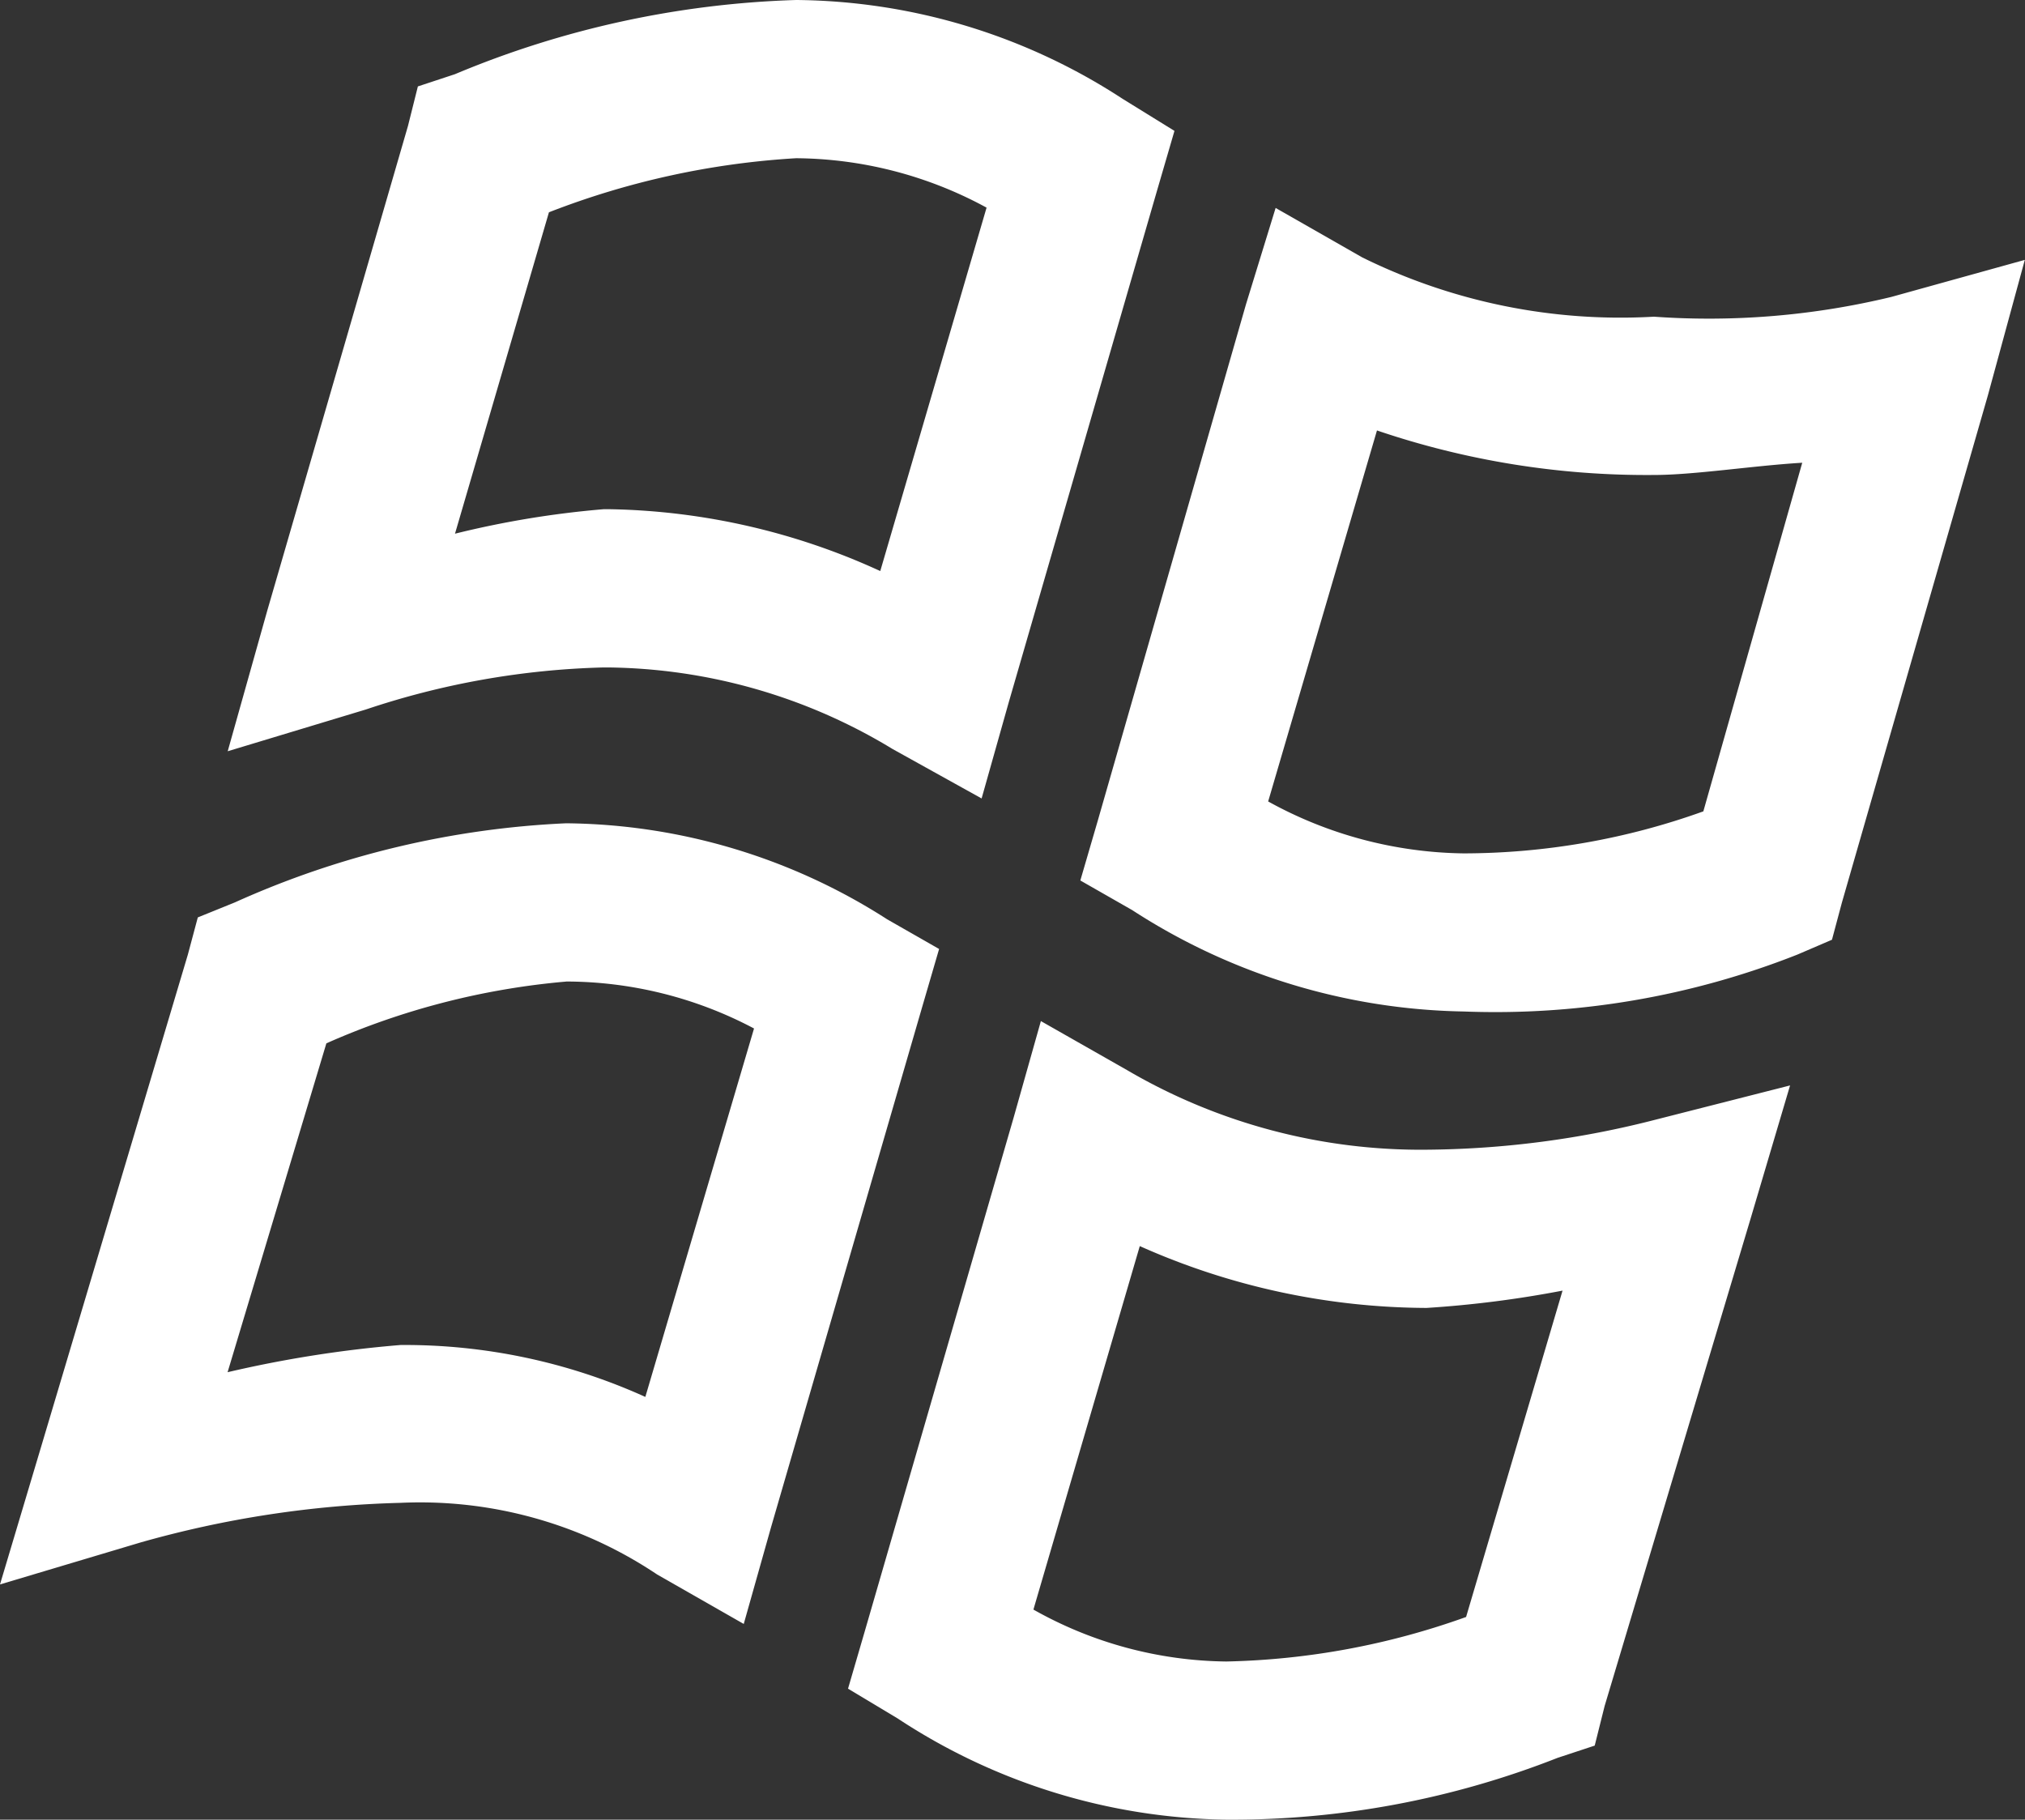 <svg xmlns="http://www.w3.org/2000/svg" width="33.108" height="29.752" viewBox="0 0 33.108 29.752">
  <rect x="0" y="0" width="33.108" height="29.752" fill="#333333" stroke="none"/>
  <path id="podo_windows_logo" d="M15.861,5a15.644,15.644,0,0,0-5.579,1.213l-.606.2-.162.647-2.3,7.923-.647,2.3L8.827,16.6a13.248,13.248,0,0,1,3.881-.687h.081a9.133,9.133,0,0,1,4.649,1.334l1.455.808.445-1.577,2.425-8.368.283-.97L21.2,6.617A9.906,9.906,0,0,0,15.861,5Zm0,2.587a6.6,6.6,0,0,1,3.113.808l-1.738,5.942a11.028,11.028,0,0,0-4.406-1.011h-.121a15.465,15.465,0,0,0-2.426.4l1.536-5.255A13.271,13.271,0,0,1,15.861,7.587ZM23.7,8.4l-.485,1.577-2.425,8.449-.283.97.849.485a10.261,10.261,0,0,0,5.417,1.657,13.442,13.442,0,0,0,5.457-.93l.566-.243.162-.606,2.385-8.287.606-2.223-2.183.606a12.7,12.7,0,0,1-3.881.323,9.54,9.54,0,0,1-4.77-.97Zm1.657,3.638a13.7,13.7,0,0,0,4.528.728c.662,0,1.617-.152,2.425-.2l-1.617,5.7a11.629,11.629,0,0,1-3.921.687,6.777,6.777,0,0,1-3.194-.849ZM12.1,18.461a14.778,14.778,0,0,0-5.417,1.294L6.078,20l-.162.606-2.385,8-.687,2.3,2.3-.687a17.145,17.145,0,0,1,4.245-.647,6.959,6.959,0,0,1,4.2,1.172l1.415.808.445-1.577,2.466-8.489.283-.97-.849-.485A9.867,9.867,0,0,0,12.1,18.461Zm0,2.587a6.585,6.585,0,0,1,3.072.768L13.395,27.84a9.537,9.537,0,0,0-4-.849,19.34,19.34,0,0,0-2.83.445L8.18,22.059A12.275,12.275,0,0,1,12.1,21.049Zm7.762.647-.445,1.576L16.992,31.64l-.283.97.808.485a10,10,0,0,0,5.377,1.657,14.559,14.559,0,0,0,5.417-1.011l.606-.2.162-.647,2.385-7.964.647-2.183-2.223.566a15.411,15.411,0,0,1-3.719.485A9.5,9.5,0,0,1,21.277,22.5Zm1.617,3.679a11.6,11.6,0,0,0,4.689,1.011,17.737,17.737,0,0,0,2.223-.283l-1.577,5.336a12.337,12.337,0,0,1-3.921.728,6.552,6.552,0,0,1-3.153-.849Z" transform="translate(-2.844 -5)" fill="#fff"/>
</svg>
